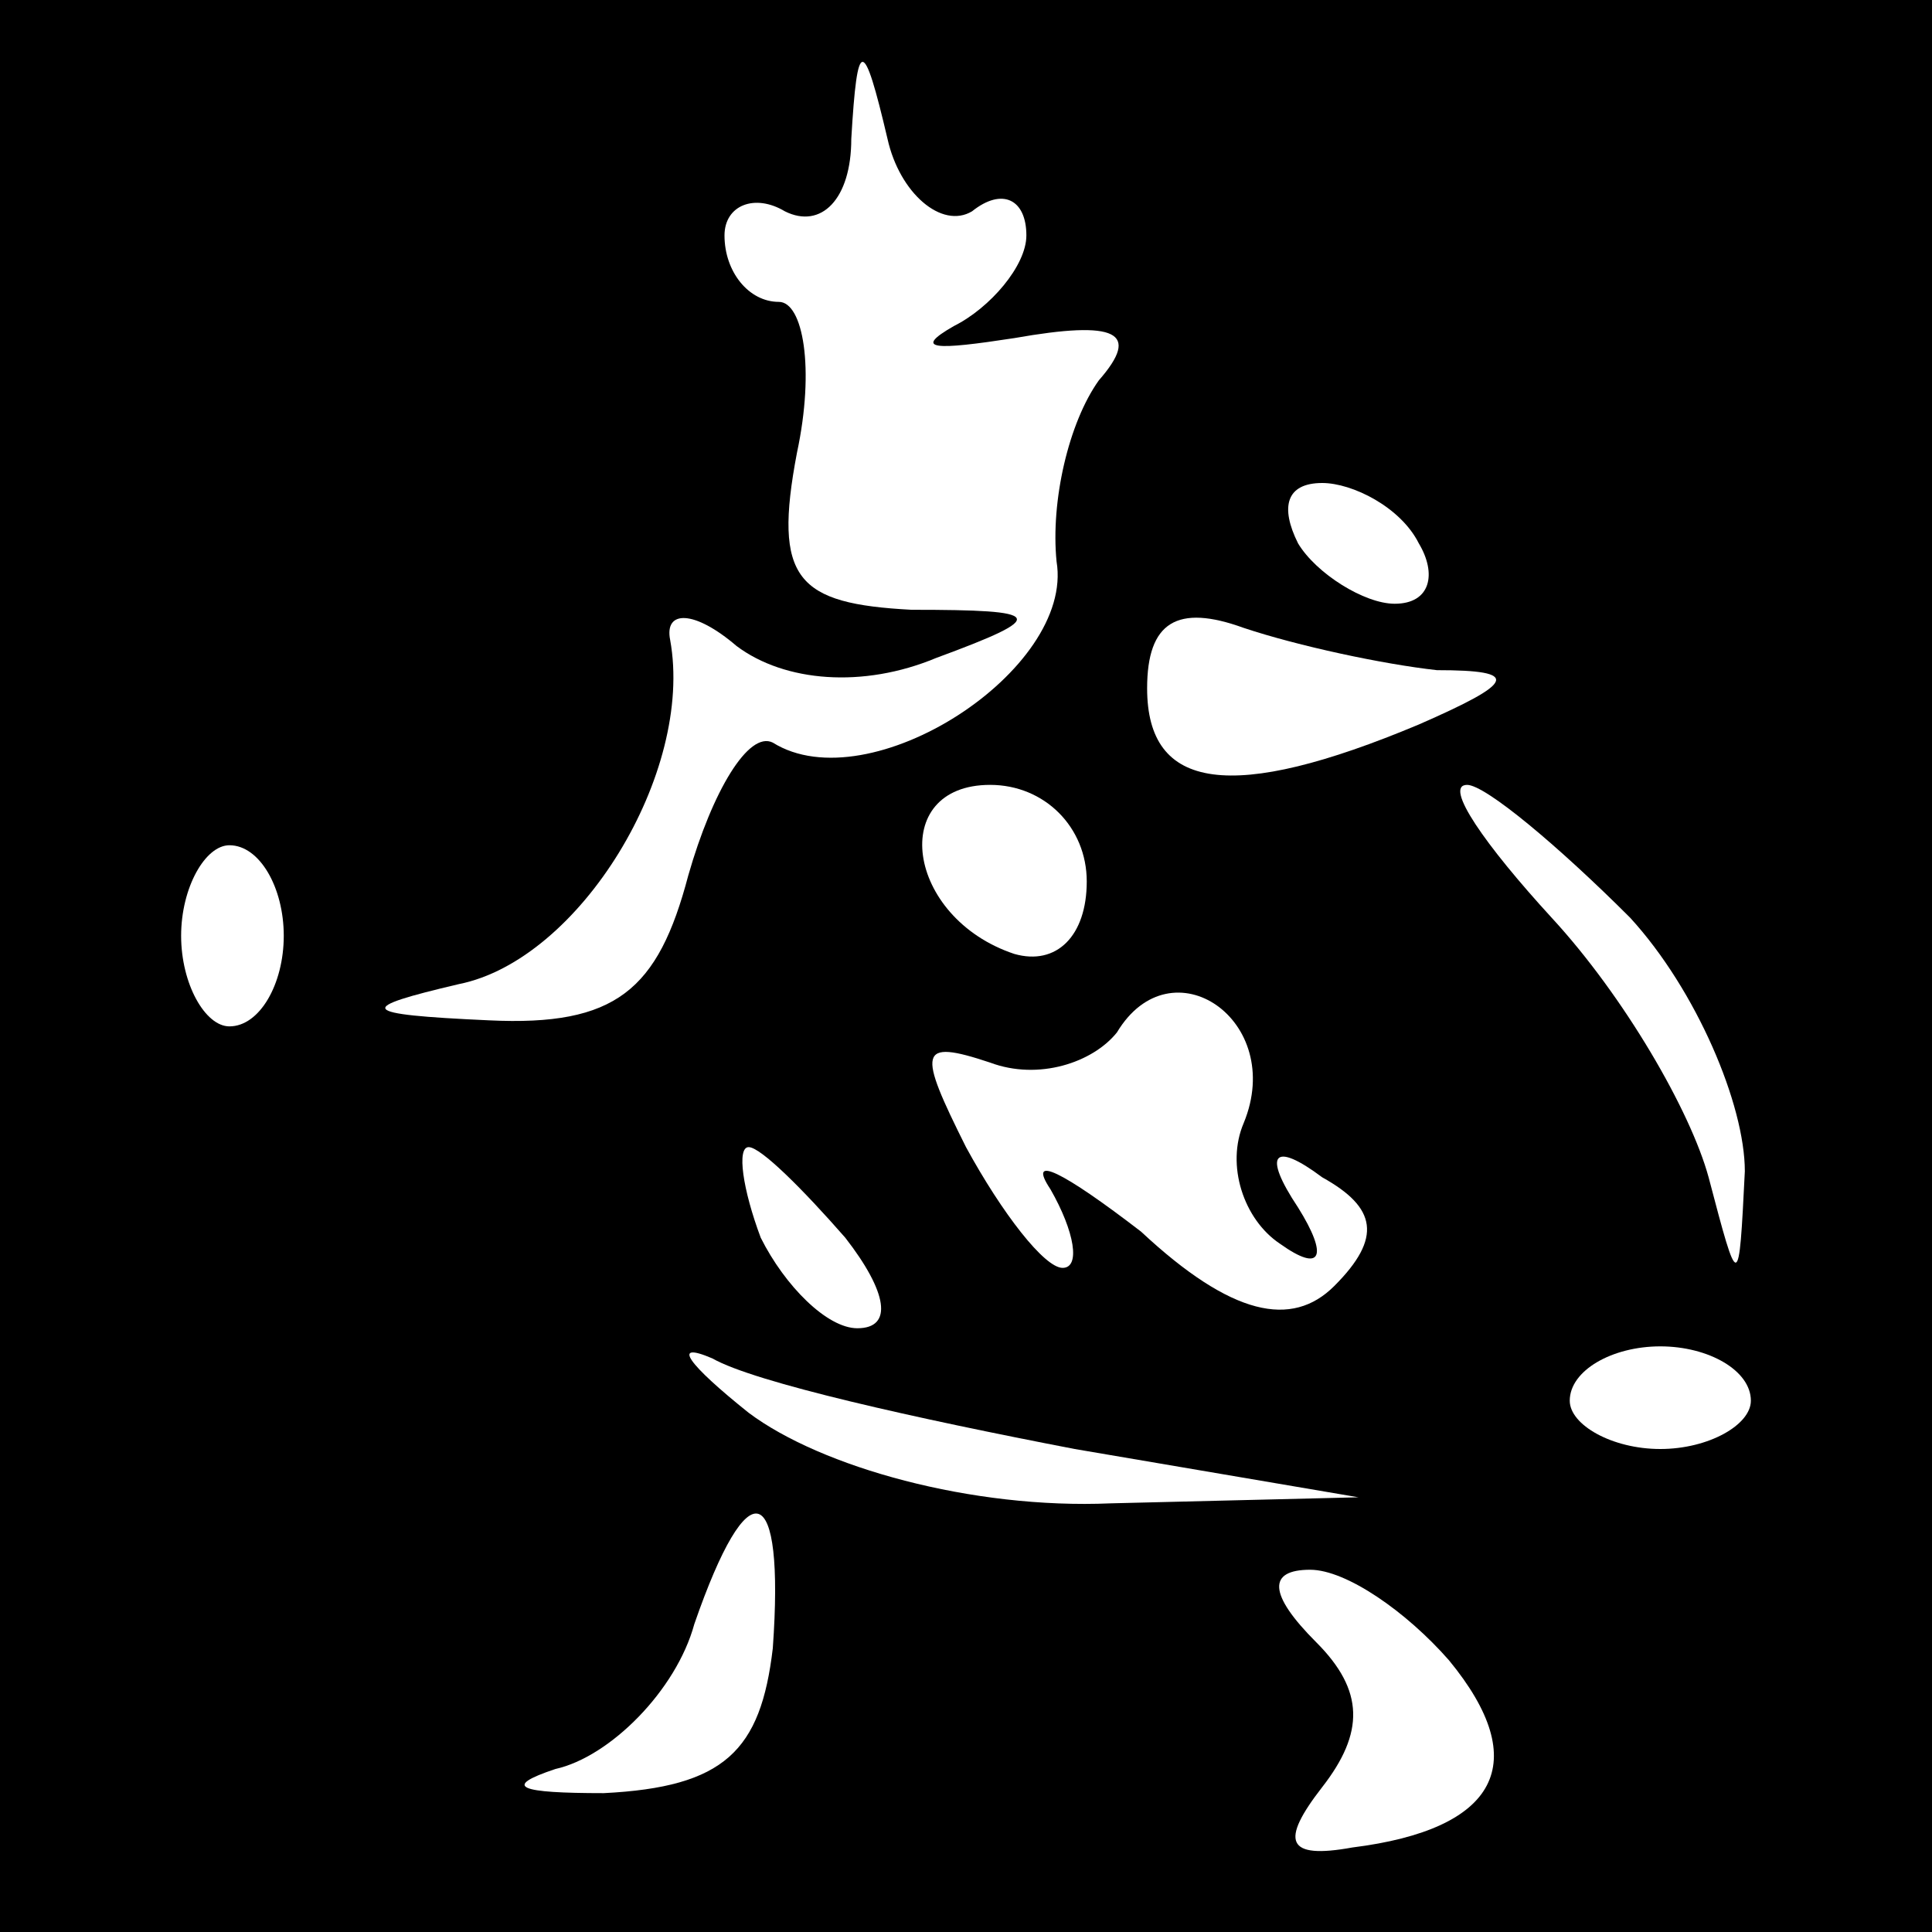 <?xml version="1.0" standalone="no"?>
<!DOCTYPE svg PUBLIC "-//W3C//DTD SVG 20010904//EN"
 "http://www.w3.org/TR/2001/REC-SVG-20010904/DTD/svg10.dtd">
<svg version="1.0" xmlns="http://www.w3.org/2000/svg"
 width="32pt" height="32pt" viewBox="0 0 32 32"
 preserveAspectRatio="xMidYMid meet">
<rect x="0" y="0" width="32" height="32" fill="#808080" stroke="none"/>
<g transform="translate(0,32) scale(0.1,-0.1)"
fill="#000000" stroke="none">
<path fill="#000000" stroke="none" d="M0 160 l0 -160 160 0 160 0 0 160 0
160 -160 0 -160 0 0 -160z"/>
<path fill="#ffffff" stroke="none" d="M161 285 c5 4 9 2 9 -4 0 -5 -6 -12
-12 -15 -7 -4 -3 -4 10 -2 17 3 21 1 14 -7 -5 -7 -8 -20 -7 -30 3 -18 -31 -40
-47 -30 -4 2 -10 -8 -14 -22 -5 -19 -12 -25 -33 -24 -22 1 -22 2 -5 6 20 4 39
35 35 57 -1 5 4 5 11 -1 8 -6 21 -7 33 -2 19 7 18 8 -4 8 -19 1 -23 5 -19 26
3 14 1 25 -3 25 -5 0 -9 5 -9 11 0 5 5 7 10 4 6 -3 11 2 11 12 1 17 2 17 6 0
2 -9 9 -15 14 -12z"/>
<path fill="#ffffff" stroke="none" d="M235 230 c3 -5 2 -10 -4 -10 -5 0 -13
5 -16 10 -3 6 -2 10 4 10 5 0 13 -4 16 -10z"/>
<path fill="#ffffff" stroke="none" d="M238 209 c14 0 13 -2 -3 -9 -31 -13
-45 -11 -45 6 0 11 5 14 16 10 9 -3 23 -6 32 -7z"/>
<path fill="#ffffff" stroke="none" d="M180 174 c0 -9 -5 -14 -12 -12 -18 6
-21 28 -4 28 9 0 16 -7 16 -16z"/>
<path fill="#ffffff" stroke="none" d="M270 168 c11 -12 19 -31 19 -42 -1 -20
-1 -20 -6 -1 -3 11 -14 30 -26 43 -11 12 -18 22 -14 22 3 0 15 -10 27 -22z"/>
<path fill="#ffffff" stroke="none" d="M47 165 c0 -8 -4 -15 -9 -15 -4 0 -8 7
-8 15 0 8 4 15 8 15 5 0 9 -7 9 -15z"/>
<path fill="#ffffff" stroke="none" d="M206 134 c-3 -7 0 -16 6 -20 7 -5 8 -2
3 6 -6 9 -4 11 4 5 9 -5 10 -10 2 -18 -7 -7 -17 -5 -32 9 -13 10 -19 13 -15 7
4 -7 5 -13 2 -13 -3 0 -10 9 -16 20 -8 16 -8 18 4 14 8 -3 17 0 21 5 9 15 28
2 21 -15z"/>
<path fill="#ffffff" stroke="none" d="M140 115 c7 -9 8 -15 2 -15 -5 0 -12 7
-16 15 -3 8 -4 15 -2 15 2 0 9 -7 16 -15z"/>
<path fill="#ffffff" stroke="none" d="M178 80 l47 -8 -41 -1 c-23 -1 -48 6
-60 15 -10 8 -13 12 -6 9 7 -4 34 -10 60 -15z"/>
<path fill="#ffffff" stroke="none" d="M290 88 c0 -4 -7 -8 -15 -8 -8 0 -15 4
-15 8 0 5 7 9 15 9 8 0 15 -4 15 -9z"/>
<path fill="#ffffff" stroke="none" d="M128 47 c-2 -17 -8 -23 -28 -24 -14 0
-17 1 -8 4 9 2 20 13 23 24 9 26 15 24 13 -4z"/>
<path fill="#ffffff" stroke="none" d="M240 45 c14 -17 8 -28 -16 -31 -11 -2
-12 1 -5 10 7 9 7 16 -1 24 -8 8 -8 12 -1 12 6 0 16 -7 23 -15z"/>
</g>
</svg>
